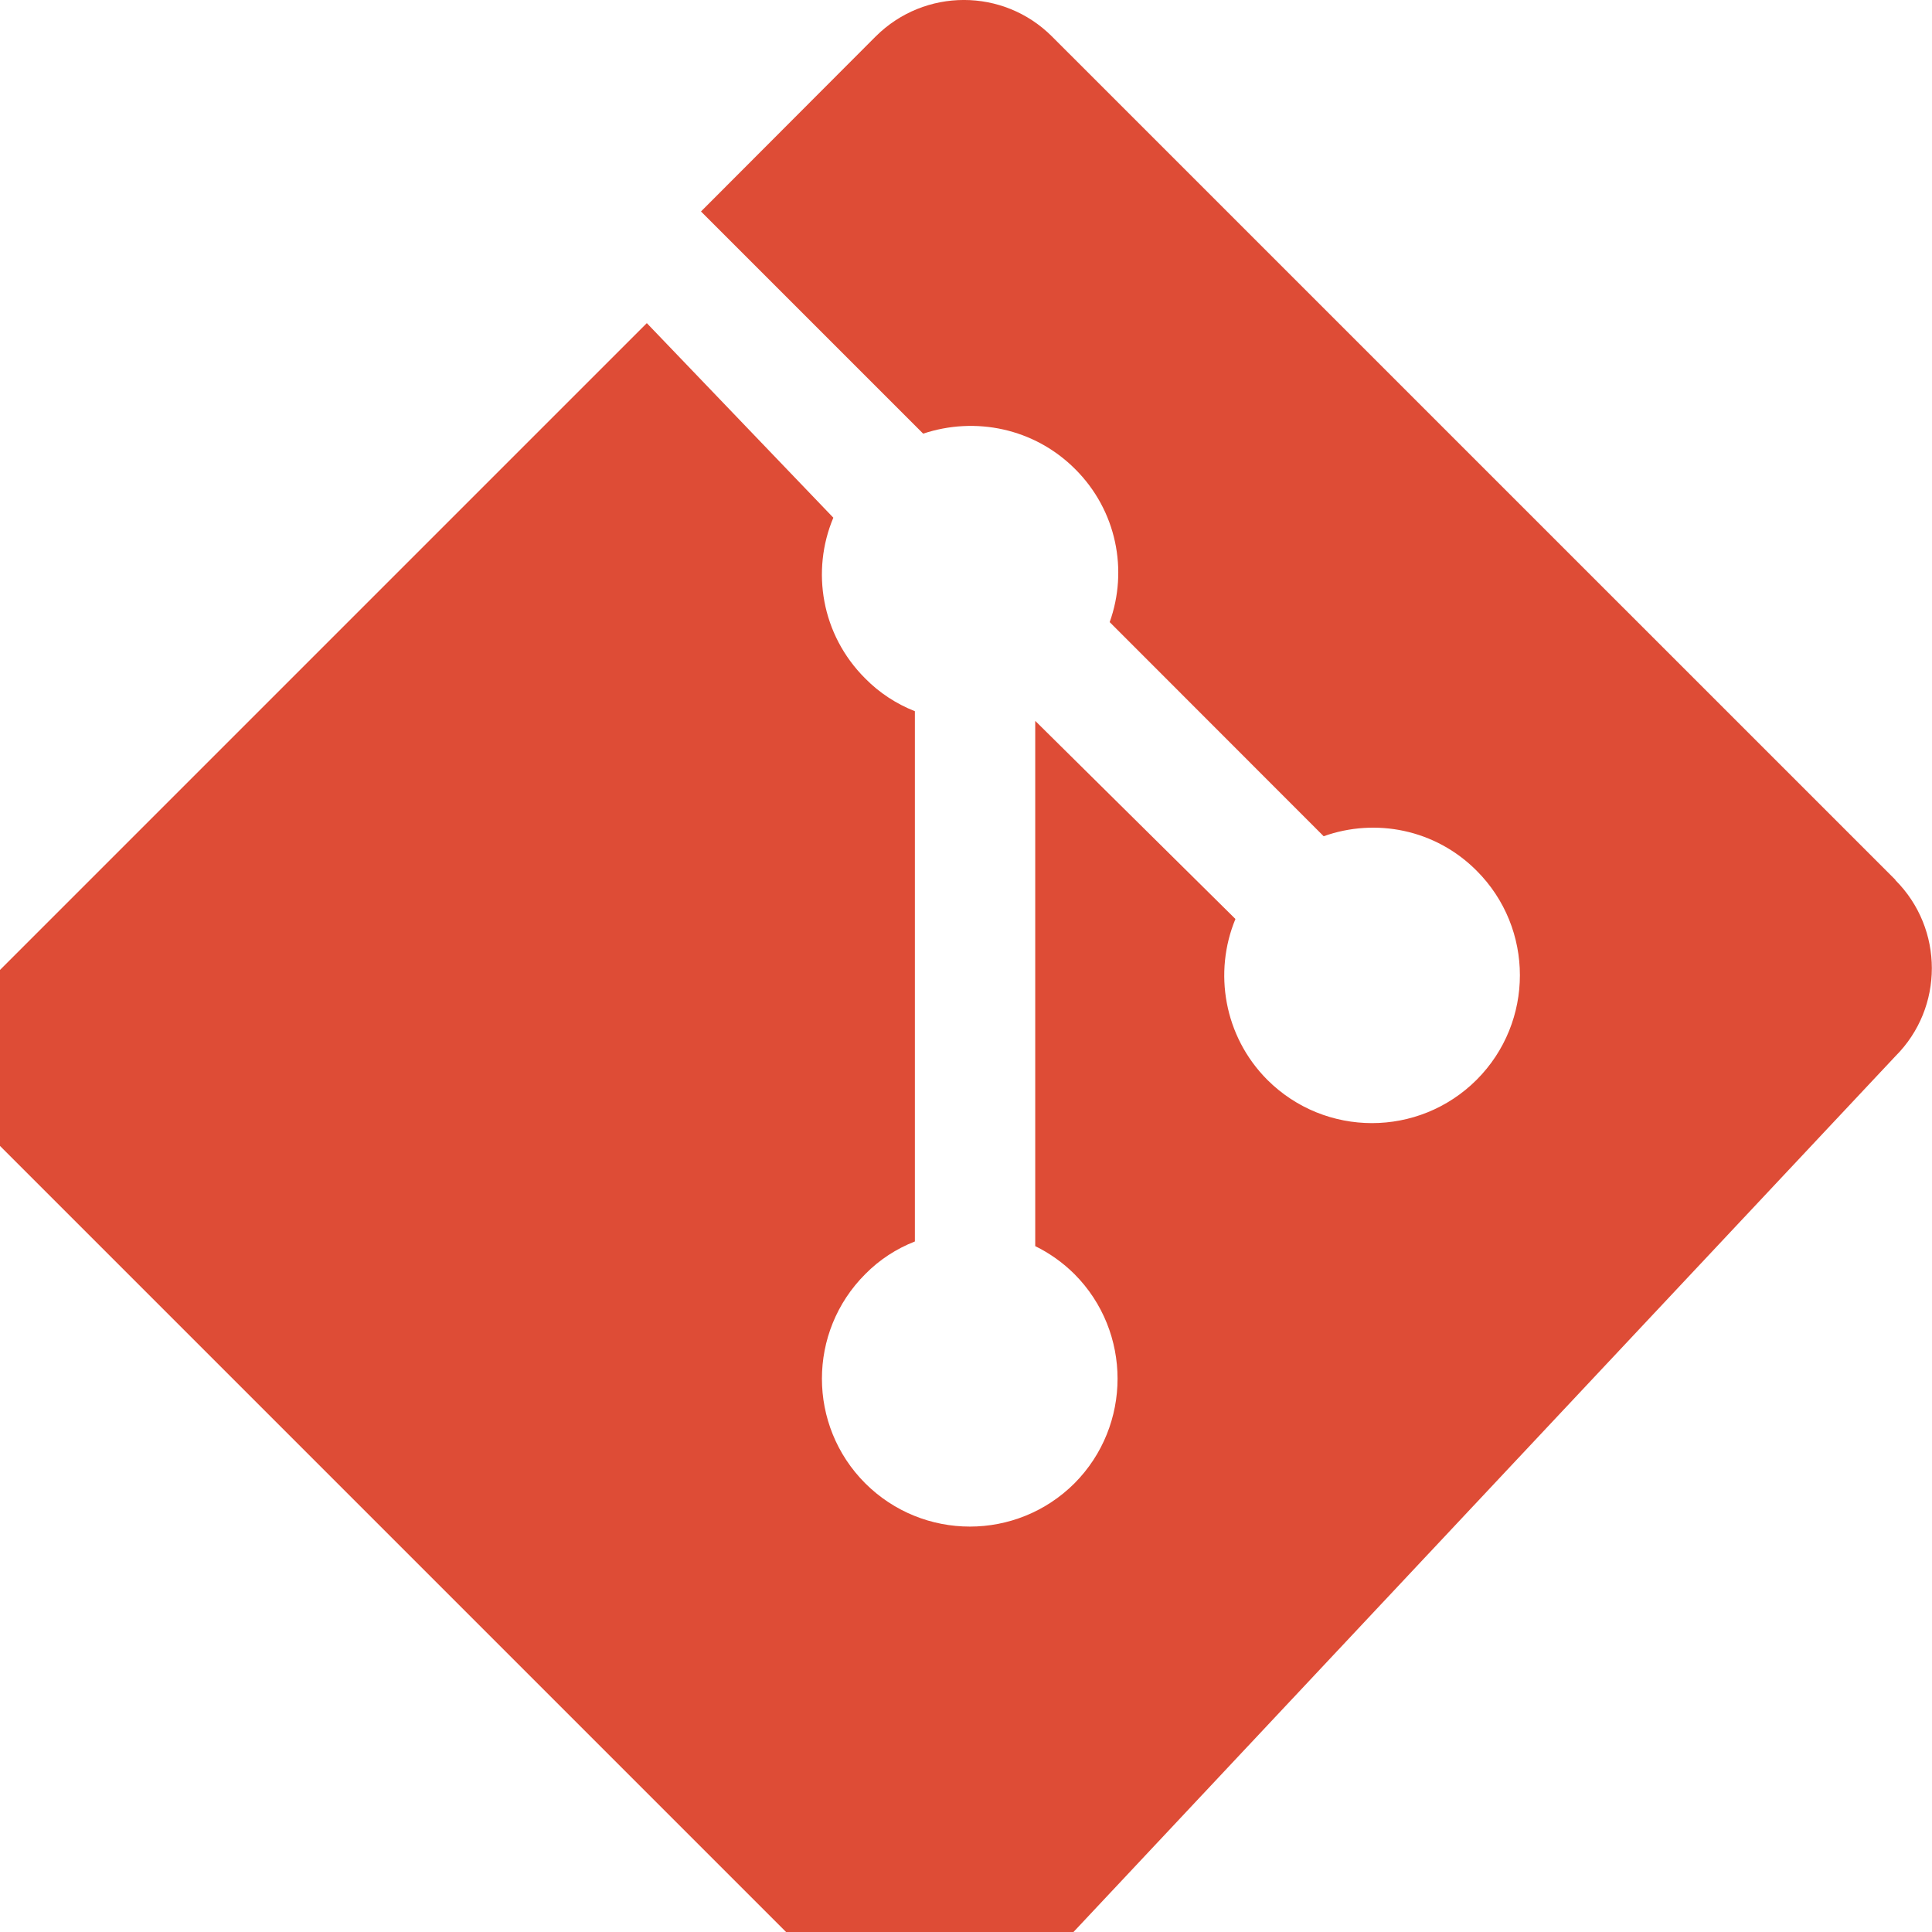 <svg width="24" height="24" viewBox="0 0 24 24" fill="none" xmlns="http://www.w3.org/2000/svg">
  <path d="M23.546 10.93L13.067.452c-.604-.603-1.582-.603-2.188 0L8.708 2.627l2.76 2.76c.645-.215 1.379-.07 1.889.441.516.515.658 1.258.428 1.9l2.658 2.66c.645-.23 1.387-.087 1.9.428.717.717.717 1.88 0 2.598-.719.717-1.881.717-2.6 0-.539-.541-.67-1.337-.396-1.998L12.86 8.955v6.525c.176.086.342.203.488.348.713.717.713 1.880 0 2.598-.719.717-1.881.717-2.6 0-.717-.718-.717-1.881 0-2.598.177-.18.387-.316.617-.406V8.835c-.23-.091-.44-.227-.617-.407-.545-.543-.674-1.336-.396-1.997L8.035 4.014 0 12.049c-.603.604-.603 1.582 0 2.186l10.479 10.479c.604.604 1.582.604 2.186 0L23.546 13.12c.603-.603.603-1.582-.001-2.187" fill="#DE4C36"/>
</svg>